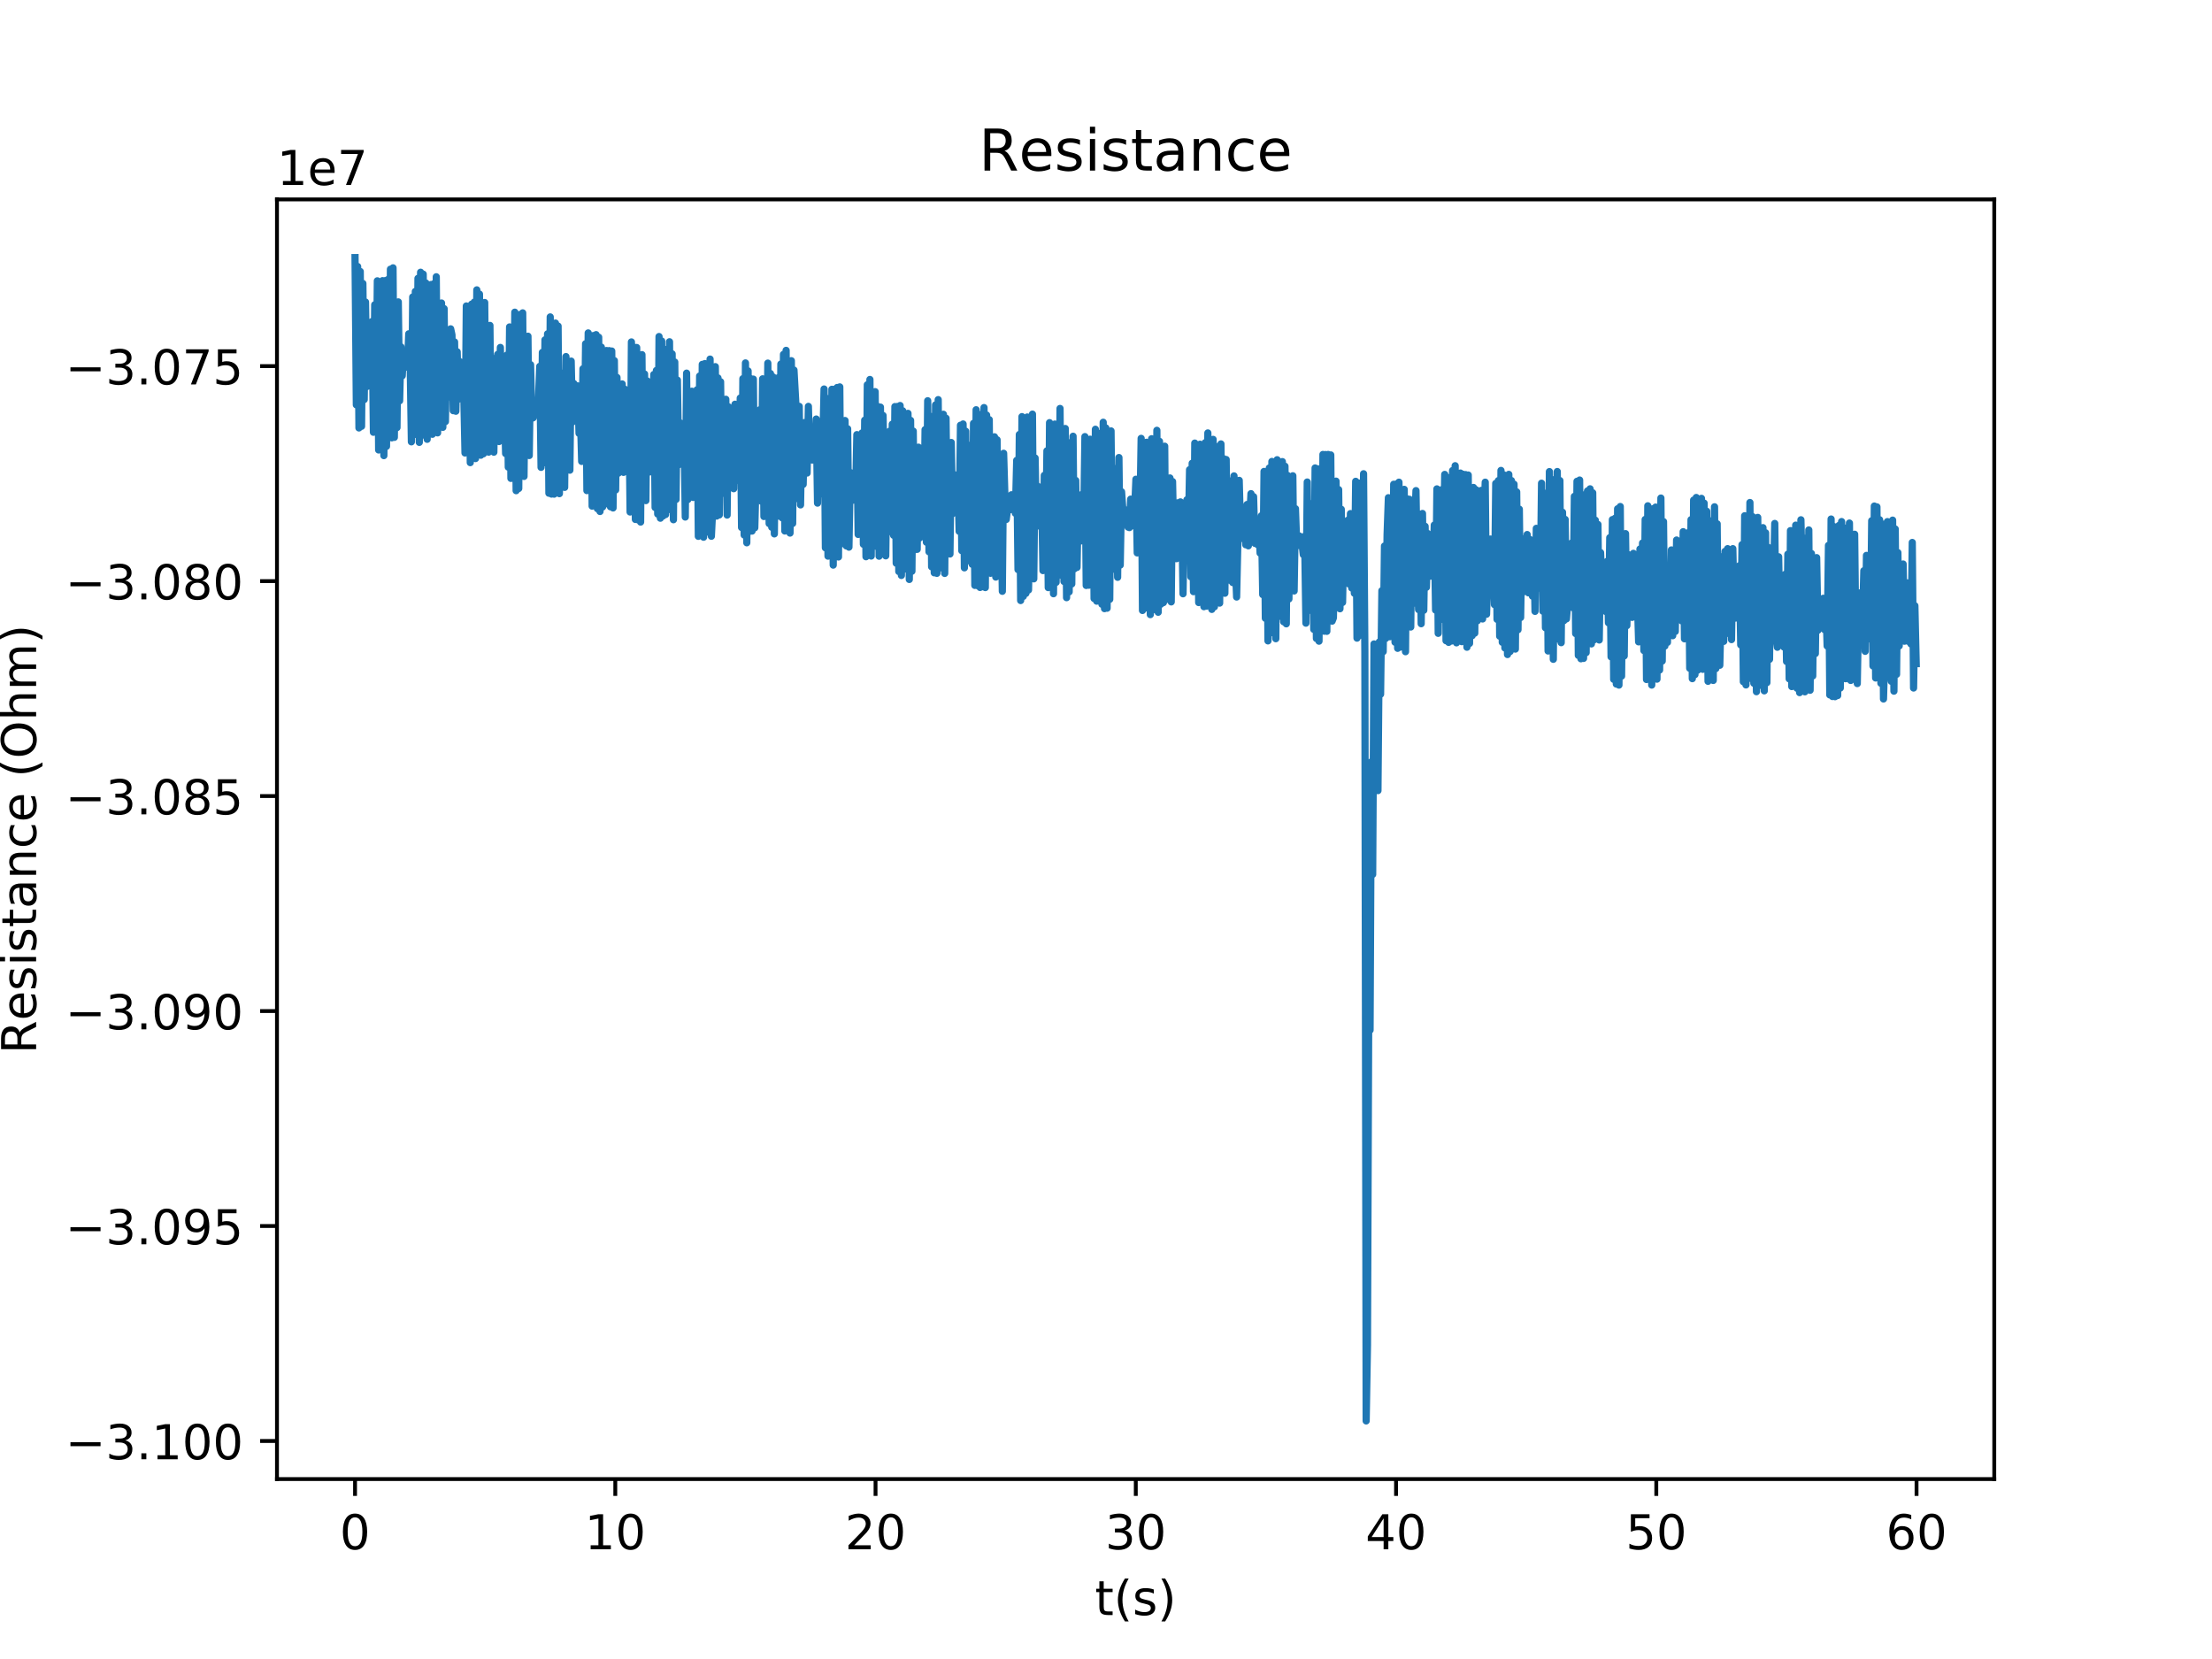 <?xml version="1.0" encoding="utf-8" standalone="no"?>
<!DOCTYPE svg PUBLIC "-//W3C//DTD SVG 1.1//EN"
  "http://www.w3.org/Graphics/SVG/1.1/DTD/svg11.dtd">
<!-- Created with matplotlib (http://matplotlib.org/) -->
<svg height="345pt" version="1.1" viewBox="0 0 460 345" width="460pt" xmlns="http://www.w3.org/2000/svg" xmlns:xlink="http://www.w3.org/1999/xlink">
 <defs>
  <style type="text/css">
*{stroke-linecap:butt;stroke-linejoin:round;}
  </style>
 </defs>
 <g id="figure_1">
  <g id="patch_1">
   <path d="M 0 345.6 
L 460.8 345.6 
L 460.8 0 
L 0 0 
z
" style="fill:#ffffff;"/>
  </g>
  <g id="axes_1">
   <g id="patch_2">
    <path d="M 57.6 307.584 
L 414.72 307.584 
L 414.72 41.472 
L 57.6 41.472 
z
" style="fill:#ffffff;"/>
   </g>
   <g id="matplotlib.axis_1">
    <g id="xtick_1">
     <g id="line2d_1">
      <defs>
       <path d="M 0 0 
L 0 3.5 
" id="mb85cd0a5f2" style="stroke:#000000;stroke-width:0.8;"/>
      </defs>
      <g>
       <use style="stroke:#000000;stroke-width:0.8;" x="73.833" xlink:href="#mb85cd0a5f2" y="307.584"/>
      </g>
     </g>
     <g id="text_1">
      <!-- 0 -->
      <defs>
       <path d="M 31.781 66.406 
Q 24.172 66.406 20.328 58.906 
Q 16.5 51.422 16.5 36.375 
Q 16.5 21.391 20.328 13.891 
Q 24.172 6.391 31.781 6.391 
Q 39.453 6.391 43.281 13.891 
Q 47.125 21.391 47.125 36.375 
Q 47.125 51.422 43.281 58.906 
Q 39.453 66.406 31.781 66.406 
z
M 31.781 74.219 
Q 44.047 74.219 50.516 64.516 
Q 56.984 54.828 56.984 36.375 
Q 56.984 17.969 50.516 8.266 
Q 44.047 -1.422 31.781 -1.422 
Q 19.531 -1.422 13.062 8.266 
Q 6.594 17.969 6.594 36.375 
Q 6.594 54.828 13.062 64.516 
Q 19.531 74.219 31.781 74.219 
z
" id="DejaVuSans-30"/>
      </defs>
      <g transform="translate(70.651 322.182)scale(0.1 -0.1)">
       <use xlink:href="#DejaVuSans-30"/>
      </g>
     </g>
    </g>
    <g id="xtick_2">
     <g id="line2d_2">
      <g>
       <use style="stroke:#000000;stroke-width:0.8;" x="127.954" xlink:href="#mb85cd0a5f2" y="307.584"/>
      </g>
     </g>
     <g id="text_2">
      <!-- 10 -->
      <defs>
       <path d="M 12.406 8.297 
L 28.516 8.297 
L 28.516 63.922 
L 10.984 60.406 
L 10.984 69.391 
L 28.422 72.906 
L 38.281 72.906 
L 38.281 8.297 
L 54.391 8.297 
L 54.391 0 
L 12.406 0 
z
" id="DejaVuSans-31"/>
      </defs>
      <g transform="translate(121.591 322.182)scale(0.1 -0.1)">
       <use xlink:href="#DejaVuSans-31"/>
       <use x="63.623" xlink:href="#DejaVuSans-30"/>
      </g>
     </g>
    </g>
    <g id="xtick_3">
     <g id="line2d_3">
      <g>
       <use style="stroke:#000000;stroke-width:0.8;" x="182.074" xlink:href="#mb85cd0a5f2" y="307.584"/>
      </g>
     </g>
     <g id="text_3">
      <!-- 20 -->
      <defs>
       <path d="M 19.188 8.297 
L 53.609 8.297 
L 53.609 0 
L 7.328 0 
L 7.328 8.297 
Q 12.938 14.109 22.625 23.891 
Q 32.328 33.688 34.812 36.531 
Q 39.547 41.844 41.422 45.531 
Q 43.312 49.219 43.312 52.781 
Q 43.312 58.594 39.234 62.25 
Q 35.156 65.922 28.609 65.922 
Q 23.969 65.922 18.812 64.312 
Q 13.672 62.703 7.812 59.422 
L 7.812 69.391 
Q 13.766 71.781 18.938 73 
Q 24.125 74.219 28.422 74.219 
Q 39.75 74.219 46.484 68.547 
Q 53.219 62.891 53.219 53.422 
Q 53.219 48.922 51.531 44.891 
Q 49.859 40.875 45.406 35.406 
Q 44.188 33.984 37.641 27.219 
Q 31.109 20.453 19.188 8.297 
z
" id="DejaVuSans-32"/>
      </defs>
      <g transform="translate(175.712 322.182)scale(0.1 -0.1)">
       <use xlink:href="#DejaVuSans-32"/>
       <use x="63.623" xlink:href="#DejaVuSans-30"/>
      </g>
     </g>
    </g>
    <g id="xtick_4">
     <g id="line2d_4">
      <g>
       <use style="stroke:#000000;stroke-width:0.8;" x="236.195" xlink:href="#mb85cd0a5f2" y="307.584"/>
      </g>
     </g>
     <g id="text_4">
      <!-- 30 -->
      <defs>
       <path d="M 40.578 39.312 
Q 47.656 37.797 51.625 33 
Q 55.609 28.219 55.609 21.188 
Q 55.609 10.406 48.188 4.484 
Q 40.766 -1.422 27.094 -1.422 
Q 22.516 -1.422 17.656 -0.516 
Q 12.797 0.391 7.625 2.203 
L 7.625 11.719 
Q 11.719 9.328 16.594 8.109 
Q 21.484 6.891 26.812 6.891 
Q 36.078 6.891 40.938 10.547 
Q 45.797 14.203 45.797 21.188 
Q 45.797 27.641 41.281 31.266 
Q 36.766 34.906 28.719 34.906 
L 20.219 34.906 
L 20.219 43.016 
L 29.109 43.016 
Q 36.375 43.016 40.234 45.922 
Q 44.094 48.828 44.094 54.297 
Q 44.094 59.906 40.109 62.906 
Q 36.141 65.922 28.719 65.922 
Q 24.656 65.922 20.016 65.031 
Q 15.375 64.156 9.812 62.312 
L 9.812 71.094 
Q 15.438 72.656 20.344 73.438 
Q 25.25 74.219 29.594 74.219 
Q 40.828 74.219 47.359 69.109 
Q 53.906 64.016 53.906 55.328 
Q 53.906 49.266 50.438 45.094 
Q 46.969 40.922 40.578 39.312 
z
" id="DejaVuSans-33"/>
      </defs>
      <g transform="translate(229.833 322.182)scale(0.1 -0.1)">
       <use xlink:href="#DejaVuSans-33"/>
       <use x="63.623" xlink:href="#DejaVuSans-30"/>
      </g>
     </g>
    </g>
    <g id="xtick_5">
     <g id="line2d_5">
      <g>
       <use style="stroke:#000000;stroke-width:0.8;" x="290.316" xlink:href="#mb85cd0a5f2" y="307.584"/>
      </g>
     </g>
     <g id="text_5">
      <!-- 40 -->
      <defs>
       <path d="M 37.797 64.312 
L 12.891 25.391 
L 37.797 25.391 
z
M 35.203 72.906 
L 47.609 72.906 
L 47.609 25.391 
L 58.016 25.391 
L 58.016 17.188 
L 47.609 17.188 
L 47.609 0 
L 37.797 0 
L 37.797 17.188 
L 4.891 17.188 
L 4.891 26.703 
z
" id="DejaVuSans-34"/>
      </defs>
      <g transform="translate(283.953 322.182)scale(0.1 -0.1)">
       <use xlink:href="#DejaVuSans-34"/>
       <use x="63.623" xlink:href="#DejaVuSans-30"/>
      </g>
     </g>
    </g>
    <g id="xtick_6">
     <g id="line2d_6">
      <g>
       <use style="stroke:#000000;stroke-width:0.8;" x="344.437" xlink:href="#mb85cd0a5f2" y="307.584"/>
      </g>
     </g>
     <g id="text_6">
      <!-- 50 -->
      <defs>
       <path d="M 10.797 72.906 
L 49.516 72.906 
L 49.516 64.594 
L 19.828 64.594 
L 19.828 46.734 
Q 21.969 47.469 24.109 47.828 
Q 26.266 48.188 28.422 48.188 
Q 40.625 48.188 47.75 41.5 
Q 54.891 34.812 54.891 23.391 
Q 54.891 11.625 47.562 5.094 
Q 40.234 -1.422 26.906 -1.422 
Q 22.312 -1.422 17.547 -0.641 
Q 12.797 0.141 7.719 1.703 
L 7.719 11.625 
Q 12.109 9.234 16.797 8.062 
Q 21.484 6.891 26.703 6.891 
Q 35.156 6.891 40.078 11.328 
Q 45.016 15.766 45.016 23.391 
Q 45.016 31 40.078 35.438 
Q 35.156 39.891 26.703 39.891 
Q 22.75 39.891 18.812 39.016 
Q 14.891 38.141 10.797 36.281 
z
" id="DejaVuSans-35"/>
      </defs>
      <g transform="translate(338.074 322.182)scale(0.1 -0.1)">
       <use xlink:href="#DejaVuSans-35"/>
       <use x="63.623" xlink:href="#DejaVuSans-30"/>
      </g>
     </g>
    </g>
    <g id="xtick_7">
     <g id="line2d_7">
      <g>
       <use style="stroke:#000000;stroke-width:0.8;" x="398.558" xlink:href="#mb85cd0a5f2" y="307.584"/>
      </g>
     </g>
     <g id="text_7">
      <!-- 60 -->
      <defs>
       <path d="M 33.016 40.375 
Q 26.375 40.375 22.484 35.828 
Q 18.609 31.297 18.609 23.391 
Q 18.609 15.531 22.484 10.953 
Q 26.375 6.391 33.016 6.391 
Q 39.656 6.391 43.531 10.953 
Q 47.406 15.531 47.406 23.391 
Q 47.406 31.297 43.531 35.828 
Q 39.656 40.375 33.016 40.375 
z
M 52.594 71.297 
L 52.594 62.312 
Q 48.875 64.062 45.094 64.984 
Q 41.312 65.922 37.594 65.922 
Q 27.828 65.922 22.672 59.328 
Q 17.531 52.734 16.797 39.406 
Q 19.672 43.656 24.016 45.922 
Q 28.375 48.188 33.594 48.188 
Q 44.578 48.188 50.953 41.516 
Q 57.328 34.859 57.328 23.391 
Q 57.328 12.156 50.688 5.359 
Q 44.047 -1.422 33.016 -1.422 
Q 20.359 -1.422 13.672 8.266 
Q 6.984 17.969 6.984 36.375 
Q 6.984 53.656 15.188 63.938 
Q 23.391 74.219 37.203 74.219 
Q 40.922 74.219 44.703 73.484 
Q 48.484 72.75 52.594 71.297 
z
" id="DejaVuSans-36"/>
      </defs>
      <g transform="translate(392.195 322.182)scale(0.1 -0.1)">
       <use xlink:href="#DejaVuSans-36"/>
       <use x="63.623" xlink:href="#DejaVuSans-30"/>
      </g>
     </g>
    </g>
    <g id="text_8">
     <!-- t(s) -->
     <defs>
      <path d="M 18.312 70.219 
L 18.312 54.688 
L 36.812 54.688 
L 36.812 47.703 
L 18.312 47.703 
L 18.312 18.016 
Q 18.312 11.328 20.141 9.422 
Q 21.969 7.516 27.594 7.516 
L 36.812 7.516 
L 36.812 0 
L 27.594 0 
Q 17.188 0 13.234 3.875 
Q 9.281 7.766 9.281 18.016 
L 9.281 47.703 
L 2.688 47.703 
L 2.688 54.688 
L 9.281 54.688 
L 9.281 70.219 
z
" id="DejaVuSans-74"/>
      <path d="M 31 75.875 
Q 24.469 64.656 21.281 53.656 
Q 18.109 42.672 18.109 31.391 
Q 18.109 20.125 21.312 9.062 
Q 24.516 -2 31 -13.188 
L 23.188 -13.188 
Q 15.875 -1.703 12.234 9.375 
Q 8.594 20.453 8.594 31.391 
Q 8.594 42.281 12.203 53.312 
Q 15.828 64.359 23.188 75.875 
z
" id="DejaVuSans-28"/>
      <path d="M 44.281 53.078 
L 44.281 44.578 
Q 40.484 46.531 36.375 47.5 
Q 32.281 48.484 27.875 48.484 
Q 21.188 48.484 17.844 46.438 
Q 14.5 44.391 14.5 40.281 
Q 14.5 37.156 16.891 35.375 
Q 19.281 33.594 26.516 31.984 
L 29.594 31.297 
Q 39.156 29.25 43.188 25.516 
Q 47.219 21.781 47.219 15.094 
Q 47.219 7.469 41.188 3.016 
Q 35.156 -1.422 24.609 -1.422 
Q 20.219 -1.422 15.453 -0.562 
Q 10.688 0.297 5.422 2 
L 5.422 11.281 
Q 10.406 8.688 15.234 7.391 
Q 20.062 6.109 24.812 6.109 
Q 31.156 6.109 34.562 8.281 
Q 37.984 10.453 37.984 14.406 
Q 37.984 18.062 35.516 20.016 
Q 33.062 21.969 24.703 23.781 
L 21.578 24.516 
Q 13.234 26.266 9.516 29.906 
Q 5.812 33.547 5.812 39.891 
Q 5.812 47.609 11.281 51.797 
Q 16.75 56 26.812 56 
Q 31.781 56 36.172 55.266 
Q 40.578 54.547 44.281 53.078 
z
" id="DejaVuSans-73"/>
      <path d="M 8.016 75.875 
L 15.828 75.875 
Q 23.141 64.359 26.781 53.312 
Q 30.422 42.281 30.422 31.391 
Q 30.422 20.453 26.781 9.375 
Q 23.141 -1.703 15.828 -13.188 
L 8.016 -13.188 
Q 14.5 -2 17.703 9.062 
Q 20.906 20.125 20.906 31.391 
Q 20.906 42.672 17.703 53.656 
Q 14.5 64.656 8.016 75.875 
z
" id="DejaVuSans-29"/>
     </defs>
     <g transform="translate(227.694 335.861)scale(0.1 -0.1)">
      <use xlink:href="#DejaVuSans-74"/>
      <use x="39.209" xlink:href="#DejaVuSans-28"/>
      <use x="78.223" xlink:href="#DejaVuSans-73"/>
      <use x="130.322" xlink:href="#DejaVuSans-29"/>
     </g>
    </g>
   </g>
   <g id="matplotlib.axis_2">
    <g id="ytick_1">
     <g id="line2d_8">
      <defs>
       <path d="M 0 0 
L -3.5 0 
" id="mab356d946a" style="stroke:#000000;stroke-width:0.8;"/>
      </defs>
      <g>
       <use style="stroke:#000000;stroke-width:0.8;" x="57.6" xlink:href="#mab356d946a" y="299.663"/>
      </g>
     </g>
     <g id="text_9">
      <!-- −3.100 -->
      <defs>
       <path d="M 10.594 35.5 
L 73.188 35.5 
L 73.188 27.203 
L 10.594 27.203 
z
" id="DejaVuSans-2212"/>
       <path d="M 10.688 12.406 
L 21 12.406 
L 21 0 
L 10.688 0 
z
" id="DejaVuSans-2e"/>
      </defs>
      <g transform="translate(13.592 303.462)scale(0.1 -0.1)">
       <use xlink:href="#DejaVuSans-2212"/>
       <use x="83.789" xlink:href="#DejaVuSans-33"/>
       <use x="147.412" xlink:href="#DejaVuSans-2e"/>
       <use x="179.199" xlink:href="#DejaVuSans-31"/>
       <use x="242.822" xlink:href="#DejaVuSans-30"/>
       <use x="306.445" xlink:href="#DejaVuSans-30"/>
      </g>
     </g>
    </g>
    <g id="ytick_2">
     <g id="line2d_9">
      <g>
       <use style="stroke:#000000;stroke-width:0.8;" x="57.6" xlink:href="#mab356d946a" y="254.958"/>
      </g>
     </g>
     <g id="text_10">
      <!-- −3.095 -->
      <defs>
       <path d="M 10.984 1.516 
L 10.984 10.5 
Q 14.703 8.734 18.5 7.812 
Q 22.312 6.891 25.984 6.891 
Q 35.75 6.891 40.891 13.453 
Q 46.047 20.016 46.781 33.406 
Q 43.953 29.203 39.594 26.953 
Q 35.25 24.703 29.984 24.703 
Q 19.047 24.703 12.672 31.312 
Q 6.297 37.938 6.297 49.422 
Q 6.297 60.641 12.938 67.422 
Q 19.578 74.219 30.609 74.219 
Q 43.266 74.219 49.922 64.516 
Q 56.594 54.828 56.594 36.375 
Q 56.594 19.141 48.406 8.859 
Q 40.234 -1.422 26.422 -1.422 
Q 22.703 -1.422 18.891 -0.688 
Q 15.094 0.047 10.984 1.516 
z
M 30.609 32.422 
Q 37.25 32.422 41.125 36.953 
Q 45.016 41.5 45.016 49.422 
Q 45.016 57.281 41.125 61.844 
Q 37.25 66.406 30.609 66.406 
Q 23.969 66.406 20.094 61.844 
Q 16.219 57.281 16.219 49.422 
Q 16.219 41.5 20.094 36.953 
Q 23.969 32.422 30.609 32.422 
z
" id="DejaVuSans-39"/>
      </defs>
      <g transform="translate(13.592 258.757)scale(0.1 -0.1)">
       <use xlink:href="#DejaVuSans-2212"/>
       <use x="83.789" xlink:href="#DejaVuSans-33"/>
       <use x="147.412" xlink:href="#DejaVuSans-2e"/>
       <use x="179.199" xlink:href="#DejaVuSans-30"/>
       <use x="242.822" xlink:href="#DejaVuSans-39"/>
       <use x="306.445" xlink:href="#DejaVuSans-35"/>
      </g>
     </g>
    </g>
    <g id="ytick_3">
     <g id="line2d_10">
      <g>
       <use style="stroke:#000000;stroke-width:0.8;" x="57.6" xlink:href="#mab356d946a" y="210.253"/>
      </g>
     </g>
     <g id="text_11">
      <!-- −3.090 -->
      <g transform="translate(13.592 214.052)scale(0.1 -0.1)">
       <use xlink:href="#DejaVuSans-2212"/>
       <use x="83.789" xlink:href="#DejaVuSans-33"/>
       <use x="147.412" xlink:href="#DejaVuSans-2e"/>
       <use x="179.199" xlink:href="#DejaVuSans-30"/>
       <use x="242.822" xlink:href="#DejaVuSans-39"/>
       <use x="306.445" xlink:href="#DejaVuSans-30"/>
      </g>
     </g>
    </g>
    <g id="ytick_4">
     <g id="line2d_11">
      <g>
       <use style="stroke:#000000;stroke-width:0.8;" x="57.6" xlink:href="#mab356d946a" y="165.548"/>
      </g>
     </g>
     <g id="text_12">
      <!-- −3.085 -->
      <defs>
       <path d="M 31.781 34.625 
Q 24.75 34.625 20.719 30.859 
Q 16.703 27.094 16.703 20.516 
Q 16.703 13.922 20.719 10.156 
Q 24.75 6.391 31.781 6.391 
Q 38.812 6.391 42.859 10.172 
Q 46.922 13.969 46.922 20.516 
Q 46.922 27.094 42.891 30.859 
Q 38.875 34.625 31.781 34.625 
z
M 21.922 38.812 
Q 15.578 40.375 12.031 44.719 
Q 8.5 49.078 8.5 55.328 
Q 8.5 64.062 14.719 69.141 
Q 20.953 74.219 31.781 74.219 
Q 42.672 74.219 48.875 69.141 
Q 55.078 64.062 55.078 55.328 
Q 55.078 49.078 51.531 44.719 
Q 48 40.375 41.703 38.812 
Q 48.828 37.156 52.797 32.312 
Q 56.781 27.484 56.781 20.516 
Q 56.781 9.906 50.312 4.234 
Q 43.844 -1.422 31.781 -1.422 
Q 19.734 -1.422 13.25 4.234 
Q 6.781 9.906 6.781 20.516 
Q 6.781 27.484 10.781 32.312 
Q 14.797 37.156 21.922 38.812 
z
M 18.312 54.391 
Q 18.312 48.734 21.844 45.562 
Q 25.391 42.391 31.781 42.391 
Q 38.141 42.391 41.719 45.562 
Q 45.312 48.734 45.312 54.391 
Q 45.312 60.062 41.719 63.234 
Q 38.141 66.406 31.781 66.406 
Q 25.391 66.406 21.844 63.234 
Q 18.312 60.062 18.312 54.391 
z
" id="DejaVuSans-38"/>
      </defs>
      <g transform="translate(13.592 169.347)scale(0.1 -0.1)">
       <use xlink:href="#DejaVuSans-2212"/>
       <use x="83.789" xlink:href="#DejaVuSans-33"/>
       <use x="147.412" xlink:href="#DejaVuSans-2e"/>
       <use x="179.199" xlink:href="#DejaVuSans-30"/>
       <use x="242.822" xlink:href="#DejaVuSans-38"/>
       <use x="306.445" xlink:href="#DejaVuSans-35"/>
      </g>
     </g>
    </g>
    <g id="ytick_5">
     <g id="line2d_12">
      <g>
       <use style="stroke:#000000;stroke-width:0.8;" x="57.6" xlink:href="#mab356d946a" y="120.843"/>
      </g>
     </g>
     <g id="text_13">
      <!-- −3.080 -->
      <g transform="translate(13.592 124.642)scale(0.1 -0.1)">
       <use xlink:href="#DejaVuSans-2212"/>
       <use x="83.789" xlink:href="#DejaVuSans-33"/>
       <use x="147.412" xlink:href="#DejaVuSans-2e"/>
       <use x="179.199" xlink:href="#DejaVuSans-30"/>
       <use x="242.822" xlink:href="#DejaVuSans-38"/>
       <use x="306.445" xlink:href="#DejaVuSans-30"/>
      </g>
     </g>
    </g>
    <g id="ytick_6">
     <g id="line2d_13">
      <g>
       <use style="stroke:#000000;stroke-width:0.8;" x="57.6" xlink:href="#mab356d946a" y="76.138"/>
      </g>
     </g>
     <g id="text_14">
      <!-- −3.075 -->
      <defs>
       <path d="M 8.203 72.906 
L 55.078 72.906 
L 55.078 68.703 
L 28.609 0 
L 18.312 0 
L 43.219 64.594 
L 8.203 64.594 
z
" id="DejaVuSans-37"/>
      </defs>
      <g transform="translate(13.592 79.937)scale(0.1 -0.1)">
       <use xlink:href="#DejaVuSans-2212"/>
       <use x="83.789" xlink:href="#DejaVuSans-33"/>
       <use x="147.412" xlink:href="#DejaVuSans-2e"/>
       <use x="179.199" xlink:href="#DejaVuSans-30"/>
       <use x="242.822" xlink:href="#DejaVuSans-37"/>
       <use x="306.445" xlink:href="#DejaVuSans-35"/>
      </g>
     </g>
    </g>
    <g id="text_15">
     <!-- Resistance (Ohm) -->
     <defs>
      <path d="M 44.391 34.188 
Q 47.562 33.109 50.562 29.594 
Q 53.562 26.078 56.594 19.922 
L 66.609 0 
L 56 0 
L 46.688 18.703 
Q 43.062 26.031 39.672 28.422 
Q 36.281 30.812 30.422 30.812 
L 19.672 30.812 
L 19.672 0 
L 9.812 0 
L 9.812 72.906 
L 32.078 72.906 
Q 44.578 72.906 50.734 67.672 
Q 56.891 62.453 56.891 51.906 
Q 56.891 45.016 53.688 40.469 
Q 50.484 35.938 44.391 34.188 
z
M 19.672 64.797 
L 19.672 38.922 
L 32.078 38.922 
Q 39.203 38.922 42.844 42.219 
Q 46.484 45.516 46.484 51.906 
Q 46.484 58.297 42.844 61.547 
Q 39.203 64.797 32.078 64.797 
z
" id="DejaVuSans-52"/>
      <path d="M 56.203 29.594 
L 56.203 25.203 
L 14.891 25.203 
Q 15.484 15.922 20.484 11.062 
Q 25.484 6.203 34.422 6.203 
Q 39.594 6.203 44.453 7.469 
Q 49.312 8.734 54.109 11.281 
L 54.109 2.781 
Q 49.266 0.734 44.188 -0.344 
Q 39.109 -1.422 33.891 -1.422 
Q 20.797 -1.422 13.156 6.188 
Q 5.516 13.812 5.516 26.812 
Q 5.516 40.234 12.766 48.109 
Q 20.016 56 32.328 56 
Q 43.359 56 49.781 48.891 
Q 56.203 41.797 56.203 29.594 
z
M 47.219 32.234 
Q 47.125 39.594 43.094 43.984 
Q 39.062 48.391 32.422 48.391 
Q 24.906 48.391 20.391 44.141 
Q 15.875 39.891 15.188 32.172 
z
" id="DejaVuSans-65"/>
      <path d="M 9.422 54.688 
L 18.406 54.688 
L 18.406 0 
L 9.422 0 
z
M 9.422 75.984 
L 18.406 75.984 
L 18.406 64.594 
L 9.422 64.594 
z
" id="DejaVuSans-69"/>
      <path d="M 34.281 27.484 
Q 23.391 27.484 19.188 25 
Q 14.984 22.516 14.984 16.5 
Q 14.984 11.719 18.141 8.906 
Q 21.297 6.109 26.703 6.109 
Q 34.188 6.109 38.703 11.406 
Q 43.219 16.703 43.219 25.484 
L 43.219 27.484 
z
M 52.203 31.203 
L 52.203 0 
L 43.219 0 
L 43.219 8.297 
Q 40.141 3.328 35.547 0.953 
Q 30.953 -1.422 24.312 -1.422 
Q 15.922 -1.422 10.953 3.297 
Q 6 8.016 6 15.922 
Q 6 25.141 12.172 29.828 
Q 18.359 34.516 30.609 34.516 
L 43.219 34.516 
L 43.219 35.406 
Q 43.219 41.609 39.141 45 
Q 35.062 48.391 27.688 48.391 
Q 23 48.391 18.547 47.266 
Q 14.109 46.141 10.016 43.891 
L 10.016 52.203 
Q 14.938 54.109 19.578 55.047 
Q 24.219 56 28.609 56 
Q 40.484 56 46.344 49.844 
Q 52.203 43.703 52.203 31.203 
z
" id="DejaVuSans-61"/>
      <path d="M 54.891 33.016 
L 54.891 0 
L 45.906 0 
L 45.906 32.719 
Q 45.906 40.484 42.875 44.328 
Q 39.844 48.188 33.797 48.188 
Q 26.516 48.188 22.312 43.547 
Q 18.109 38.922 18.109 30.906 
L 18.109 0 
L 9.078 0 
L 9.078 54.688 
L 18.109 54.688 
L 18.109 46.188 
Q 21.344 51.125 25.703 53.562 
Q 30.078 56 35.797 56 
Q 45.219 56 50.047 50.172 
Q 54.891 44.344 54.891 33.016 
z
" id="DejaVuSans-6e"/>
      <path d="M 48.781 52.594 
L 48.781 44.188 
Q 44.969 46.297 41.141 47.344 
Q 37.312 48.391 33.406 48.391 
Q 24.656 48.391 19.812 42.844 
Q 14.984 37.312 14.984 27.297 
Q 14.984 17.281 19.812 11.734 
Q 24.656 6.203 33.406 6.203 
Q 37.312 6.203 41.141 7.25 
Q 44.969 8.297 48.781 10.406 
L 48.781 2.094 
Q 45.016 0.344 40.984 -0.531 
Q 36.969 -1.422 32.422 -1.422 
Q 20.062 -1.422 12.781 6.344 
Q 5.516 14.109 5.516 27.297 
Q 5.516 40.672 12.859 48.328 
Q 20.219 56 33.016 56 
Q 37.156 56 41.109 55.141 
Q 45.062 54.297 48.781 52.594 
z
" id="DejaVuSans-63"/>
      <path id="DejaVuSans-20"/>
      <path d="M 39.406 66.219 
Q 28.656 66.219 22.328 58.203 
Q 16.016 50.203 16.016 36.375 
Q 16.016 22.609 22.328 14.594 
Q 28.656 6.594 39.406 6.594 
Q 50.141 6.594 56.422 14.594 
Q 62.703 22.609 62.703 36.375 
Q 62.703 50.203 56.422 58.203 
Q 50.141 66.219 39.406 66.219 
z
M 39.406 74.219 
Q 54.734 74.219 63.906 63.938 
Q 73.094 53.656 73.094 36.375 
Q 73.094 19.141 63.906 8.859 
Q 54.734 -1.422 39.406 -1.422 
Q 24.031 -1.422 14.812 8.828 
Q 5.609 19.094 5.609 36.375 
Q 5.609 53.656 14.812 63.938 
Q 24.031 74.219 39.406 74.219 
z
" id="DejaVuSans-4f"/>
      <path d="M 54.891 33.016 
L 54.891 0 
L 45.906 0 
L 45.906 32.719 
Q 45.906 40.484 42.875 44.328 
Q 39.844 48.188 33.797 48.188 
Q 26.516 48.188 22.312 43.547 
Q 18.109 38.922 18.109 30.906 
L 18.109 0 
L 9.078 0 
L 9.078 75.984 
L 18.109 75.984 
L 18.109 46.188 
Q 21.344 51.125 25.703 53.562 
Q 30.078 56 35.797 56 
Q 45.219 56 50.047 50.172 
Q 54.891 44.344 54.891 33.016 
z
" id="DejaVuSans-68"/>
      <path d="M 52 44.188 
Q 55.375 50.25 60.062 53.125 
Q 64.75 56 71.094 56 
Q 79.641 56 84.281 50.016 
Q 88.922 44.047 88.922 33.016 
L 88.922 0 
L 79.891 0 
L 79.891 32.719 
Q 79.891 40.578 77.094 44.375 
Q 74.312 48.188 68.609 48.188 
Q 61.625 48.188 57.562 43.547 
Q 53.516 38.922 53.516 30.906 
L 53.516 0 
L 44.484 0 
L 44.484 32.719 
Q 44.484 40.625 41.703 44.406 
Q 38.922 48.188 33.109 48.188 
Q 26.219 48.188 22.156 43.531 
Q 18.109 38.875 18.109 30.906 
L 18.109 0 
L 9.078 0 
L 9.078 54.688 
L 18.109 54.688 
L 18.109 46.188 
Q 21.188 51.219 25.484 53.609 
Q 29.781 56 35.688 56 
Q 41.656 56 45.828 52.969 
Q 50 49.953 52 44.188 
z
" id="DejaVuSans-6d"/>
     </defs>
     <g transform="translate(7.513 219.158)rotate(-90)scale(0.1 -0.1)">
      <use xlink:href="#DejaVuSans-52"/>
      <use x="69.42" xlink:href="#DejaVuSans-65"/>
      <use x="130.943" xlink:href="#DejaVuSans-73"/>
      <use x="183.043" xlink:href="#DejaVuSans-69"/>
      <use x="210.826" xlink:href="#DejaVuSans-73"/>
      <use x="262.926" xlink:href="#DejaVuSans-74"/>
      <use x="302.135" xlink:href="#DejaVuSans-61"/>
      <use x="363.414" xlink:href="#DejaVuSans-6e"/>
      <use x="426.793" xlink:href="#DejaVuSans-63"/>
      <use x="481.773" xlink:href="#DejaVuSans-65"/>
      <use x="543.297" xlink:href="#DejaVuSans-20"/>
      <use x="575.084" xlink:href="#DejaVuSans-28"/>
      <use x="614.098" xlink:href="#DejaVuSans-4f"/>
      <use x="692.809" xlink:href="#DejaVuSans-68"/>
      <use x="756.188" xlink:href="#DejaVuSans-6d"/>
      <use x="853.6" xlink:href="#DejaVuSans-29"/>
     </g>
    </g>
    <g id="text_16">
     <!-- 1e7 -->
     <g transform="translate(57.6 38.472)scale(0.1 -0.1)">
      <use xlink:href="#DejaVuSans-31"/>
      <use x="63.623" xlink:href="#DejaVuSans-65"/>
      <use x="125.146" xlink:href="#DejaVuSans-37"/>
     </g>
    </g>
   </g>
   <g id="line2d_14">
    <path clip-path="url(#p0e0b08b051)" d="M 73.833 53.568 
L 74.103 84.191 
L 74.374 55.42 
L 74.645 88.992 
L 74.915 56.455 
L 75.186 88.655 
L 75.462 58.945 
L 75.738 83.097 
L 76.008 62.803 
L 76.284 80.401 
L 76.56 79.384 
L 77.102 73.416 
L 77.378 66.853 
L 77.654 89.893 
L 77.924 63.372 
L 78.195 85.519 
L 78.471 58.396 
L 78.741 93.573 
L 79.012 58.786 
L 79.288 91.53 
L 79.559 58.359 
L 79.829 94.749 
L 80.1 58.359 
L 80.376 92.823 
L 80.652 58.141 
L 80.923 90.684 
L 81.193 55.982 
L 81.464 91.049 
L 81.734 55.701 
L 82.005 90.953 
L 82.281 64.73 
L 82.557 88.923 
L 82.828 62.783 
L 83.104 83.352 
L 83.38 72.121 
L 83.65 78.146 
L 83.921 73.049 
L 84.191 73.34 
L 84.462 72.933 
L 84.733 76.377 
L 85.003 69.413 
L 85.274 73.579 
L 85.55 91.881 
L 85.826 61.756 
L 86.097 85.67 
L 86.373 60.601 
L 86.643 90.389 
L 86.919 57.886 
L 87.195 91.991 
L 87.466 56.614 
L 87.736 90.526 
L 88.007 57.004 
L 88.283 90.127 
L 88.559 58.849 
L 88.83 91.358 
L 89.1 59.846 
L 89.371 90.148 
L 89.641 59.168 
L 89.912 90.313 
L 90.183 59.015 
L 90.453 89.522 
L 90.724 57.559 
L 91 90.017 
L 91.27 64.621 
L 91.546 86.509 
L 91.817 63.012 
L 92.088 88.868 
L 92.358 64.187 
L 92.629 87.671 
L 92.905 69.455 
L 93.176 82.616 
L 93.446 73.154 
L 93.717 68.386 
L 93.987 69.641 
L 94.258 85.402 
L 94.529 71.105 
L 94.799 85.518 
L 95.07 73.154 
L 95.34 83.016 
L 95.616 75.204 
L 96.158 81.881 
L 96.428 81.117 
L 96.699 94.199 
L 96.975 63.627 
L 97.245 87.067 
L 97.521 64.585 
L 97.797 96.207 
L 98.068 63.263 
L 98.339 94.467 
L 98.615 62.836 
L 98.885 95.361 
L 99.156 60.28 
L 99.432 93.862 
L 99.708 61.154 
L 99.984 94.667 
L 100.255 66.214 
L 100.525 94.371 
L 100.796 62.909 
L 101.072 91.661 
L 101.342 67.942 
L 101.613 94.027 
L 101.884 67.674 
L 102.154 93.174 
L 102.43 74.502 
L 102.701 94.034 
L 102.971 75.506 
L 103.242 91.015 
L 103.513 73.684 
L 103.783 91.819 
L 104.054 72.254 
L 104.33 89.996 
L 104.6 80.87 
L 104.876 83.627 
L 105.147 94.323 
L 105.423 73.834 
L 105.699 97.143 
L 105.97 67.989 
L 106.246 99.488 
L 106.516 68.757 
L 106.787 99.495 
L 107.057 64.922 
L 107.334 102.04 
L 107.604 65.671 
L 107.875 101.586 
L 108.151 65.399 
L 108.427 90.382 
L 108.697 65.062 
L 108.973 99.076 
L 109.249 72.548 
L 109.52 93.305 
L 109.791 69.916 
L 110.061 94.729 
L 110.337 75.836 
L 110.608 86.984 
L 110.878 86.881 
L 111.154 83.951 
L 111.425 85.086 
L 111.696 85.375 
L 111.966 83.649 
L 112.242 76.185 
L 112.518 97.191 
L 112.789 73.284 
L 113.059 94.233 
L 113.33 70.671 
L 113.601 96.283 
L 113.871 69.419 
L 114.147 102.57 
L 114.423 65.906 
L 114.694 102.749 
L 114.965 72.913 
L 115.241 102.756 
L 115.511 67.184 
L 115.782 102.095 
L 116.058 67.81 
L 116.328 102.659 
L 116.599 77.549 
L 116.875 98.855 
L 117.151 84.585 
L 117.422 101.353 
L 117.692 74.151 
L 117.968 96.125 
L 118.239 77.452 
L 118.509 97.776 
L 118.78 75.094 
L 119.056 87.755 
L 119.327 79.743 
L 119.597 87.149 
L 119.868 86.042 
L 120.144 80.244 
L 120.415 90.12 
L 120.685 85.945 
L 120.961 95.953 
L 121.232 76.688 
L 121.502 93.91 
L 121.778 71.482 
L 122.049 102.026 
L 122.32 69.234 
L 122.59 100.678 
L 122.866 70.946 
L 123.137 105.252 
L 123.413 69.777 
L 123.683 104.77 
L 123.954 69.591 
L 124.225 105.775 
L 124.501 70.121 
L 124.777 106.367 
L 125.047 72.177 
L 125.318 105.431 
L 125.588 77.267 
L 125.859 103.987 
L 126.13 72.893 
L 126.4 104.805 
L 126.676 72.915 
L 126.947 105.391 
L 127.218 72.998 
L 127.488 105.631 
L 127.759 74.992 
L 128.029 101.889 
L 128.305 78.485 
L 128.581 98.402 
L 128.852 83.573 
L 129.123 97.858 
L 129.393 79.846 
L 129.664 98.23 
L 129.934 80.933 
L 130.21 89.481 
L 130.486 94.027 
L 130.757 83.146 
L 131.033 106.471 
L 131.309 71.105 
L 131.58 104.137 
L 131.856 72.197 
L 132.132 108.024 
L 132.402 72.267 
L 132.678 108.107 
L 132.949 74.075 
L 133.22 108.568 
L 133.496 73.747 
L 133.766 102.955 
L 134.042 77.776 
L 134.313 104.104 
L 134.589 79.22 
L 134.859 80.113 
L 135.141 98.133 
L 135.411 83.883 
L 135.687 96.159 
L 135.958 77.879 
L 136.234 105.542 
L 136.505 77.032 
L 136.775 106.904 
L 137.051 69.985 
L 137.327 107.763 
L 137.603 70.912 
L 137.874 107.309 
L 138.144 72.631 
L 138.415 106.999 
L 138.686 74.81 
L 138.956 106.001 
L 139.227 71.071 
L 139.498 105.067 
L 139.774 73.581 
L 140.044 108.081 
L 140.32 75.287 
L 140.591 103.857 
L 140.867 79.042 
L 141.143 96.655 
L 141.413 87.905 
L 141.689 89.969 
L 141.96 91.077 
L 142.231 88.188 
L 142.507 107.521 
L 142.783 77.596 
L 143.053 103.876 
L 143.324 81.516 
L 143.594 102.514 
L 143.865 81.358 
L 144.136 103.443 
L 144.406 82.878 
L 144.677 103.236 
L 144.947 81.062 
L 145.223 111.533 
L 145.494 78.188 
L 145.765 108.897 
L 146.041 75.774 
L 146.311 111.719 
L 146.582 75.608 
L 146.853 109.434 
L 147.123 78.07 
L 147.394 110.7 
L 147.664 74.674 
L 147.935 111.519 
L 148.206 105.987 
L 148.482 106.38 
L 148.758 76.248 
L 149.034 107.323 
L 149.31 78.595 
L 149.58 107.083 
L 149.851 79.392 
L 150.127 101.669 
L 150.397 83.608 
L 150.668 102.638 
L 150.939 83.031 
L 151.209 107.111 
L 151.48 84.585 
L 151.756 100.031 
L 152.032 93.133 
L 152.303 93.353 
L 152.579 101.627 
L 152.849 84.062 
L 153.12 99.921 
L 153.39 85.582 
L 153.661 99.921 
L 153.937 82.776 
L 154.213 109.695 
L 154.484 78.745 
L 154.754 111.257 
L 155.025 75.472 
L 155.301 112.874 
L 155.571 77.135 
L 155.847 110.514 
L 156.123 78.738 
L 156.394 110.439 
L 156.665 78.841 
L 156.962 109.758 
L 157.504 89.013 
L 157.774 98.738 
L 158.05 85.182 
L 158.321 104.227 
L 158.591 78.78 
L 158.862 107.412 
L 159.133 82.108 
L 159.403 104.144 
L 159.674 75.512 
L 159.95 108.883 
L 160.22 77.678 
L 160.491 109.641 
L 160.762 78.387 
L 161.032 111.024 
L 161.303 81.344 
L 161.573 107.328 
L 161.844 78.546 
L 162.115 107.349 
L 162.385 75.705 
L 162.661 107.693 
L 162.932 73.691 
L 163.208 110.425 
L 163.478 72.859 
L 163.749 109.97 
L 164.02 75.038 
L 164.29 110.857 
L 164.566 75.012 
L 164.837 108.862 
L 165.113 76.958 
L 165.665 86.827 
L 165.936 103.725 
L 166.206 84.502 
L 166.477 104.998 
L 166.753 88.91 
L 167.023 100.733 
L 167.294 87.879 
L 167.57 94.612 
L 167.841 98.374 
L 168.111 84.508 
L 168.382 95.224 
L 168.652 95.258 
L 168.923 95.671 
L 169.194 94.02 
L 169.464 94.44 
L 169.74 87.142 
L 170.011 104.626 
L 170.281 90.815 
L 170.552 102.728 
L 170.823 90.512 
L 171.099 92.762 
L 171.369 80.897 
L 171.645 113.926 
L 171.916 82.837 
L 172.186 115.653 
L 172.457 85.567 
L 172.728 114.255 
L 173.004 80.953 
L 173.274 117.517 
L 173.545 80.946 
L 173.816 115.589 
L 174.092 80.582 
L 174.368 115.825 
L 174.638 80.459 
L 174.914 113.114 
L 175.19 88.635 
L 175.461 112.516 
L 175.731 87.452 
L 176.002 113.528 
L 176.273 89.165 
L 176.543 113.782 
L 176.819 98.257 
L 177.095 104.131 
L 177.366 98.924 
L 177.642 99.681 
L 177.912 104.055 
L 178.188 90.382 
L 178.459 111.14 
L 178.73 93.05 
L 179 107.446 
L 179.271 90.031 
L 179.547 113.189 
L 179.818 87.376 
L 180.088 115.775 
L 180.364 80.012 
L 180.635 113.952 
L 180.905 78.912 
L 181.176 115.632 
L 181.447 81.771 
L 181.717 112.975 
L 181.993 81.447 
L 182.269 113.629 
L 182.54 84.522 
L 182.816 115.667 
L 183.092 84.66 
L 183.362 114.988 
L 183.638 86.401 
L 184.196 115.589 
L 184.467 95.499 
L 184.737 103.333 
L 185.013 89.666 
L 185.284 110.582 
L 185.554 88.202 
L 185.825 111.319 
L 186.101 84.55 
L 186.372 117.124 
L 186.642 84.522 
L 186.913 118.851 
L 187.183 84.33 
L 187.454 119.67 
L 187.725 85.43 
L 187.995 118.382 
L 188.271 87.583 
L 188.547 116.888 
L 188.823 85.96 
L 189.094 120.503 
L 189.364 87.417 
L 189.64 118.797 
L 189.916 89.653 
L 190.192 114.333 
L 190.463 93.181 
L 190.734 114.237 
L 191.004 92.995 
L 191.275 111.855 
L 191.546 101.125 
L 191.827 96.599 
L 192.103 111.09 
L 192.374 89.344 
L 192.644 112.749 
L 192.92 83.34 
L 193.191 114.745 
L 193.461 86.557 
L 193.737 117.867 
L 194.008 88.353 
L 194.284 119.119 
L 194.555 84.199 
L 194.831 119.23 
L 195.107 83.107 
L 195.377 118.136 
L 195.648 86.97 
L 195.918 116.877 
L 196.189 86.152 
L 196.46 119.244 
L 196.736 86.971 
L 197.006 109.992 
L 197.277 94.268 
L 197.553 115.206 
L 197.824 92.019 
L 198.1 106.82 
L 198.37 98.656 
L 198.646 99.832 
L 198.917 102.658 
L 199.187 99.543 
L 199.463 110.493 
L 199.739 88.428 
L 200.01 114.516 
L 200.281 88.168 
L 200.551 118.086 
L 200.822 89.674 
L 201.092 116.662 
L 201.363 92.562 
L 201.634 114.041 
L 201.904 94.123 
L 202.175 117.352 
L 202.451 88.03 
L 202.721 121.734 
L 202.992 85.21 
L 203.268 121.787 
L 203.539 86.957 
L 203.809 122.167 
L 204.08 86.159 
L 204.356 122.024 
L 204.632 84.757 
L 204.903 122.188 
L 205.173 86.311 
L 205.444 116.773 
L 205.72 87.267 
L 205.99 119.216 
L 206.266 91.324 
L 206.537 117.799 
L 206.808 90.836 
L 207.078 120.003 
L 207.349 91.455 
L 207.625 116.479 
L 207.895 96.585 
L 208.171 106.737 
L 208.442 122.964 
L 208.713 94.261 
L 208.983 103.415 
L 209.254 108.024 
L 209.8 103.704 
L 210.071 106.001 
L 210.342 102.886 
L 210.612 105.361 
L 210.883 103.354 
L 211.153 106.737 
L 211.429 95.733 
L 211.7 118.454 
L 211.976 90.354 
L 212.252 124.885 
L 212.523 86.641 
L 212.799 124.023 
L 213.075 87.803 
L 213.345 123.397 
L 213.616 86.717 
L 213.887 122.696 
L 214.157 108.98 
L 214.428 118.508 
L 214.704 86.119 
L 214.98 120.378 
L 215.256 95.244 
L 215.532 109.467 
L 215.802 101.097 
L 216.078 107.728 
L 216.349 106.806 
L 216.62 103.498 
L 216.89 118.658 
L 217.166 98.855 
L 217.437 114.724 
L 217.713 93.752 
L 217.989 122.199 
L 218.26 87.893 
L 218.536 121.537 
L 218.806 88.463 
L 219.082 123.472 
L 219.353 88.188 
L 219.623 121.104 
L 219.899 106.545 
L 220.17 118.851 
L 220.441 84.943 
L 220.717 119.641 
L 220.987 91.482 
L 221.258 120.922 
L 221.528 89.11 
L 221.799 124.288 
L 222.07 92.026 
L 222.34 123.082 
L 222.611 92.459 
L 222.881 121.437 
L 223.152 90.719 
L 223.428 118.286 
L 223.704 99.907 
L 223.975 118 
L 224.251 103.016 
L 224.797 112.488 
L 225.068 102.756 
L 225.339 110.128 
L 225.615 90.795 
L 225.885 121.752 
L 226.156 96.661 
L 226.432 121.698 
L 226.702 91.338 
L 226.973 119.337 
L 227.244 92.713 
L 227.52 124.463 
L 227.796 89.268 
L 228.066 125.014 
L 228.337 91.427 
L 228.607 124.552 
L 228.878 90.093 
L 229.149 125.654 
L 229.419 87.81 
L 229.69 126.57 
L 229.96 88.986 
L 230.231 126.48 
L 230.507 91.998 
L 230.778 124.634 
L 231.048 89.612 
L 231.324 115.676 
L 231.606 109.804 
L 231.876 118.411 
L 232.147 97.397 
L 232.418 120.056 
L 232.688 95.148 
L 232.959 117.517 
L 233.235 102.267 
L 233.511 106.022 
L 233.781 106.73 
L 234.052 106.029 
L 234.323 106.909 
L 234.593 109.613 
L 234.864 109.716 
L 235.134 103.801 
L 235.405 104.213 
L 235.676 109.323 
L 235.946 106.269 
L 236.222 99.66 
L 236.493 114.978 
L 236.763 101.194 
L 237.039 108.058 
L 237.31 91.159 
L 237.586 126.949 
L 237.857 92.954 
L 238.133 126.459 
L 238.403 91.977 
L 238.674 125.707 
L 238.945 92.975 
L 239.215 127.814 
L 239.486 91.242 
L 239.756 126.816 
L 240.032 91.62 
L 240.308 124.567 
L 240.579 89.488 
L 240.85 127.321 
L 241.12 91.778 
L 241.391 125.654 
L 241.661 94.233 
L 241.937 125.318 
L 242.208 92.789 
L 242.479 124.678 
L 242.755 101.303 
L 243.025 123.075 
L 243.296 99.392 
L 243.566 125.168 
L 243.842 100.141 
L 244.118 113.829 
L 244.389 104.653 
L 244.66 116.183 
L 244.93 104.564 
L 245.201 115.335 
L 245.471 104.371 
L 245.748 107.088 
L 246.018 123.479 
L 246.289 106.916 
L 246.559 108.931 
L 246.83 103.924 
L 247.101 112.742 
L 247.377 97.672 
L 247.653 119.949 
L 247.923 96.331 
L 248.194 123.039 
L 248.464 92.143 
L 248.735 120.239 
L 249.006 98.801 
L 249.276 125.303 
L 249.552 92.383 
L 249.823 125.053 
L 250.093 93.559 
L 250.364 126.162 
L 250.64 92.06 
L 250.911 126.051 
L 251.181 90.031 
L 251.457 118.948 
L 251.733 96.909 
L 252.004 126.727 
L 252.274 91.372 
L 252.545 126.19 
L 252.816 92.823 
L 253.086 124.813 
L 253.362 93.126 
L 253.633 125.422 
L 253.904 92.315 
L 254.174 119.505 
L 254.45 95.382 
L 254.721 123.372 
L 254.991 95.561 
L 255.267 118.515 
L 255.538 99.962 
L 255.809 120.689 
L 256.079 101.799 
L 256.35 121.151 
L 256.62 98.965 
L 256.891 117.152 
L 257.162 124.155 
L 257.703 99.893 
L 257.979 110.382 
L 258.249 106.992 
L 258.52 112.027 
L 258.791 107.102 
L 259.061 113.286 
L 259.332 104.914 
L 259.602 113.507 
L 260.149 102.658 
L 260.42 109.081 
L 260.69 103.284 
L 260.961 112.996 
L 261.231 109.048 
L 261.502 113.25 
L 261.773 108.45 
L 262.043 115.024 
L 262.314 107.253 
L 262.59 123.651 
L 262.866 98.037 
L 263.137 128.569 
L 263.407 99.914 
L 263.683 133.276 
L 263.954 97.328 
L 264.224 128.965 
L 264.5 95.96 
L 264.771 131.616 
L 265.042 97.17 
L 265.312 132.822 
L 265.588 95.602 
L 265.859 119.785 
L 266.135 98.697 
L 266.405 128.211 
L 266.676 95.994 
L 266.947 129.306 
L 267.217 96.95 
L 267.493 129.728 
L 267.764 98.875 
L 268.04 124.552 
L 268.31 101.31 
L 268.581 117.331 
L 268.852 98.944 
L 269.122 122.896 
L 269.398 105.787 
L 269.674 113.54 
L 269.945 111.476 
L 270.216 111.455 
L 270.486 113.319 
L 270.757 113.079 
L 271.027 115.342 
L 271.303 111.512 
L 271.574 129.588 
L 271.85 100.238 
L 272.121 126.966 
L 272.391 104.702 
L 272.662 125.41 
L 272.932 105.664 
L 273.208 130.886 
L 273.484 97.315 
L 273.755 132.778 
L 274.026 97.493 
L 274.296 133.337 
L 274.567 97.879 
L 274.837 129.509 
L 275.113 94.508 
L 275.384 131.266 
L 275.655 94.529 
L 275.925 131.287 
L 276.201 94.508 
L 276.472 128.136 
L 276.742 94.605 
L 277.019 129.17 
L 277.289 128.486 
L 277.836 100.058 
L 278.112 121.952 
L 278.382 101.819 
L 278.653 126.599 
L 278.924 105.905 
L 279.194 125.282 
L 279.47 110.966 
L 279.741 116.999 
L 280.017 119.413 
L 280.293 108.182 
L 280.563 121.462 
L 280.834 106.806 
L 281.105 122.281 
L 281.375 109.606 
L 281.646 123.375 
L 281.922 100.093 
L 282.198 132.703 
L 282.468 100.431 
L 282.739 132.145 
L 283.01 108.773 
L 283.286 129.516 
L 283.562 98.518 
L 283.832 135.579 
L 284.103 295.488 
L 284.374 279.688 
L 284.644 207.368 
L 284.915 214.22 
L 285.185 158.417 
L 285.456 181.84 
L 285.732 133.914 
L 286.008 158.501 
L 286.279 151.95 
L 286.555 164.418 
L 286.831 133.503 
L 287.101 144.372 
L 287.372 122.835 
L 287.642 135.512 
L 287.913 113.544 
L 288.184 132.754 
L 288.454 111.199 
L 288.725 103.498 
L 289.001 132.413 
L 289.277 113.794 
L 289.553 130.686 
L 289.829 100.705 
L 290.105 133.554 
L 290.376 100.65 
L 290.652 134.82 
L 290.922 100.272 
L 291.198 134.574 
L 291.469 102.926 
L 291.745 133.061 
L 292.015 101.764 
L 292.286 135.527 
L 292.562 103.71 
L 292.833 130.4 
L 293.103 103.827 
L 293.374 130.393 
L 293.65 104.727 
L 293.92 125.482 
L 294.191 109.295 
L 294.462 102.026 
L 294.732 118.268 
L 295.003 126.766 
L 295.273 106.929 
L 295.544 129.707 
L 295.815 106.778 
L 296.085 126.913 
L 296.361 109.446 
L 296.632 122.131 
L 296.902 110.945 
L 297.449 119.813 
L 297.72 117.764 
L 297.99 119.212 
L 298.266 109.187 
L 298.537 126.87 
L 298.813 101.668 
L 299.084 131.705 
L 299.354 104.413 
L 299.625 128.844 
L 299.895 101.792 
L 300.171 115.604 
L 300.442 98.656 
L 300.713 133.24 
L 300.983 99.295 
L 301.254 133.583 
L 301.524 99.832 
L 301.795 133.322 
L 302.071 97.851 
L 302.342 131.93 
L 302.612 96.847 
L 302.883 133.68 
L 303.159 99.591 
L 303.429 132.943 
L 303.7 98.374 
L 303.976 133.433 
L 304.247 98.621 
L 304.517 133.061 
L 304.788 98.697 
L 305.059 134.596 
L 305.329 98.786 
L 305.6 133.806 
L 305.87 102.748 
L 306.146 132.196 
L 306.417 101.372 
L 306.688 131.667 
L 306.958 101.846 
L 307.234 129.095 
L 307.505 107.163 
L 307.775 127.167 
L 308.046 101.977 
L 308.317 128.716 
L 308.593 107.858 
L 308.863 100.272 
L 309.139 127.735 
L 309.41 118.547 
L 309.686 122.213 
L 309.956 112.102 
L 310.227 121.469 
L 310.498 115.954 
L 310.774 125.739 
L 311.05 100.526 
L 311.32 128.793 
L 311.596 99.942 
L 311.867 132.302 
L 312.138 97.83 
L 312.408 133.569 
L 312.679 98.724 
L 312.949 134.753 
L 313.22 100.74 
L 313.496 136.116 
L 313.767 98.649 
L 314.037 135.49 
L 314.308 99.935 
L 314.578 118.572 
L 314.854 100.684 
L 315.13 134.983 
L 315.406 102.287 
L 315.677 130.959 
L 315.953 105.884 
L 316.224 128.419 
L 316.5 112.224 
L 316.77 123.107 
L 317.041 112.032 
L 317.311 116.1 
L 317.582 111.159 
L 317.853 123.286 
L 318.123 112.149 
L 318.675 123.965 
L 318.946 112.399 
L 319.217 127.138 
L 319.487 109.874 
L 319.758 122.363 
L 320.028 111.236 
L 320.304 122.131 
L 320.575 100.486 
L 320.846 127.102 
L 321.116 103.841 
L 321.387 130.55 
L 321.663 102.528 
L 321.933 135.379 
L 322.209 98.071 
L 322.48 134.269 
L 322.751 101.82 
L 323.021 137.107 
L 323.297 99.715 
L 323.573 132.496 
L 323.844 98.057 
L 324.12 132.926 
L 324.39 99.934 
L 324.661 133.649 
L 324.937 106.517 
L 325.213 129.081 
L 325.484 108.015 
L 325.754 128.701 
L 326.03 125.192 
L 326.306 114.86 
L 326.577 121.036 
L 326.848 112.914 
L 327.124 126.401 
L 327.4 103.222 
L 327.67 131.758 
L 327.946 100.086 
L 328.222 136.295 
L 328.493 99.825 
L 328.763 136.995 
L 329.039 103.051 
L 329.31 136.921 
L 329.581 102.872 
L 329.851 135.722 
L 330.127 102.094 
L 330.398 133.39 
L 330.668 101.654 
L 330.944 133.902 
L 331.215 102.478 
L 331.486 133.068 
L 331.756 108.173 
L 332.032 130.908 
L 332.303 109.06 
L 332.574 133.09 
L 332.85 114.914 
L 333.126 121.476 
L 333.396 123.107 
L 333.667 123.801 
L 333.943 127.177 
L 334.213 116.737 
L 334.484 129.516 
L 334.76 111.806 
L 335.031 136.594 
L 335.307 108.051 
L 335.577 141.273 
L 335.853 107.782 
L 336.124 142.256 
L 336.394 105.801 
L 336.67 142.472 
L 336.946 105.333 
L 337.217 140.609 
L 337.493 114.041 
L 337.769 136.406 
L 338.04 110.973 
L 338.316 130.103 
L 338.592 115.318 
L 338.862 127.764 
L 339.133 118.951 
L 339.404 128.39 
L 339.674 115.071 
L 339.945 126.526 
L 340.215 117.886 
L 340.486 124.173 
L 340.762 133.479 
L 341.038 114.173 
L 341.309 128.733 
L 341.579 112.914 
L 341.855 135.289 
L 342.126 108.022 
L 342.402 141.31 
L 342.672 105.182 
L 342.948 139.738 
L 343.219 107.3 
L 343.49 142.465 
L 343.766 105.787 
L 344.036 140.736 
L 344.307 105.451 
L 344.578 141.235 
L 344.854 107.632 
L 345.124 139.342 
L 345.395 103.572 
L 345.671 137.472 
L 345.941 108.476 
L 346.217 134.349 
L 346.488 126.326 
L 346.759 133.583 
L 347.035 119.856 
L 347.305 129.717 
L 347.576 114.363 
L 347.846 132.196 
L 348.117 115.41 
L 348.388 131.316 
L 348.658 112.3 
L 348.929 121.001 
L 349.205 115.422 
L 349.481 117.427 
L 349.751 129.127 
L 350.027 110.568 
L 350.298 132.846 
L 350.569 111.283 
L 350.839 132.041 
L 351.11 110.761 
L 351.386 138.977 
L 351.657 108.072 
L 351.927 141.131 
L 352.198 103.999 
L 352.474 140.297 
L 352.75 103.456 
L 353.02 139.38 
L 353.291 104.192 
L 353.562 137.451 
L 353.832 103.635 
L 354.103 139.187 
L 354.379 104.625 
L 354.655 135.371 
L 354.925 106.317 
L 355.196 141.682 
L 355.467 108.813 
L 355.737 140.751 
L 356.008 108.27 
L 356.278 141.503 
L 356.549 105.388 
L 356.82 139.037 
L 357.096 108.931 
L 357.366 137.003 
L 357.642 138.344 
L 358.189 115.74 
L 358.46 133.38 
L 358.73 114.66 
L 359.001 130.028 
L 359.271 114.095 
L 359.542 131.756 
L 359.813 116.469 
L 360.083 133.008 
L 360.354 114.095 
L 360.63 127.607 
L 360.906 128.532 
L 361.176 120.582 
L 361.447 126.498 
L 361.718 117.639 
L 361.994 134.105 
L 362.264 113.265 
L 362.54 141.771 
L 362.816 107.253 
L 363.087 142.435 
L 363.363 112.196 
L 363.639 138.56 
L 363.909 104.501 
L 364.18 141.109 
L 364.451 107.432 
L 364.721 142.092 
L 364.992 109.152 
L 365.263 143.843 
L 365.533 107.596 
L 365.809 140.952 
L 366.08 112.926 
L 366.35 142.561 
L 366.621 109.728 
L 366.892 143.664 
L 367.162 110.794 
L 367.438 141.958 
L 367.714 113.82 
L 367.985 137.114 
L 368.255 115.175 
L 368.531 132.778 
L 369.073 108.855 
L 369.343 132.416 
L 369.614 134.603 
L 369.884 115.787 
L 370.155 130.932 
L 370.431 122.624 
L 370.702 125.253 
L 370.978 134.559 
L 371.248 119.427 
L 371.524 137.563 
L 371.795 115.239 
L 372.071 141.169 
L 372.342 110.347 
L 372.612 142.778 
L 372.883 111.18 
L 373.153 142.607 
L 373.429 109.206 
L 373.7 143.128 
L 373.971 109.846 
L 374.241 144.037 
L 374.512 108.091 
L 374.788 120.038 
L 375.058 111.867 
L 375.334 143.866 
L 375.61 112.217 
L 375.881 143.448 
L 376.152 110.208 
L 376.422 143.545 
L 376.698 115.107 
L 376.969 140.58 
L 377.245 116.673 
L 377.515 135.915 
L 377.786 115.965 
L 378.062 131.065 
L 378.338 125.954 
L 378.609 124.963 
L 378.879 128.293 
L 379.15 124.42 
L 379.421 130.937 
L 379.691 125.364 
L 379.967 134.344 
L 380.243 113.415 
L 380.514 144.513 
L 380.79 107.933 
L 381.066 144.842 
L 381.336 109.481 
L 381.612 144.879 
L 381.883 110.032 
L 382.159 144.64 
L 382.43 109.267 
L 382.7 143.083 
L 382.971 108.462 
L 383.241 137.875 
L 383.517 109.782 
L 383.788 141.145 
L 384.059 111.537 
L 384.329 141.123 
L 384.6 108.771 
L 384.87 141.503 
L 385.146 114.653 
L 385.417 140.363 
L 385.688 111.102 
L 385.964 136.563 
L 386.234 142.152 
L 386.505 126.838 
L 386.781 123.3 
L 387.052 128.798 
L 387.328 128.808 
L 387.598 118.683 
L 387.874 135.446 
L 388.145 115.5 
L 388.415 132.906 
L 388.686 115.528 
L 388.957 132.667 
L 389.233 108.284 
L 389.503 138.494 
L 389.779 105.237 
L 390.05 140.99 
L 390.32 105.409 
L 390.596 140.625 
L 390.872 108.079 
L 391.143 142.092 
L 391.414 108.959 
L 391.684 145.356 
L 391.955 135.632 
L 392.225 139.514 
L 392.496 108.476 
L 392.772 140.893 
L 393.043 108.985 
L 393.313 141.69 
L 393.584 108.166 
L 393.855 143.731 
L 394.125 110.003 
L 394.401 140.237 
L 394.677 114.914 
L 394.953 134.328 
L 395.224 120.403 
L 395.494 132.778 
L 395.765 117.292 
L 396.036 133.344 
L 396.312 124.033 
L 396.588 121.201 
L 396.858 133.382 
L 397.129 124.867 
L 397.399 133.926 
L 397.67 112.808 
L 397.941 143.077 
L 398.211 125.961 
L 398.487 138.01 
L 398.487 138.01 
" style="fill:none;stroke:#1f77b4;stroke-linecap:square;stroke-width:1.5;"/>
   </g>
   <g id="patch_3">
    <path d="M 57.6 307.584 
L 57.6 41.472 
" style="fill:none;stroke:#000000;stroke-linecap:square;stroke-linejoin:miter;stroke-width:0.8;"/>
   </g>
   <g id="patch_4">
    <path d="M 414.72 307.584 
L 414.72 41.472 
" style="fill:none;stroke:#000000;stroke-linecap:square;stroke-linejoin:miter;stroke-width:0.8;"/>
   </g>
   <g id="patch_5">
    <path d="M 57.6 307.584 
L 414.72 307.584 
" style="fill:none;stroke:#000000;stroke-linecap:square;stroke-linejoin:miter;stroke-width:0.8;"/>
   </g>
   <g id="patch_6">
    <path d="M 57.6 41.472 
L 414.72 41.472 
" style="fill:none;stroke:#000000;stroke-linecap:square;stroke-linejoin:miter;stroke-width:0.8;"/>
   </g>
   <g id="text_17">
    <!-- Resistance -->
    <g transform="translate(203.562 35.472)scale(0.12 -0.12)">
     <use xlink:href="#DejaVuSans-52"/>
     <use x="69.42" xlink:href="#DejaVuSans-65"/>
     <use x="130.943" xlink:href="#DejaVuSans-73"/>
     <use x="183.043" xlink:href="#DejaVuSans-69"/>
     <use x="210.826" xlink:href="#DejaVuSans-73"/>
     <use x="262.926" xlink:href="#DejaVuSans-74"/>
     <use x="302.135" xlink:href="#DejaVuSans-61"/>
     <use x="363.414" xlink:href="#DejaVuSans-6e"/>
     <use x="426.793" xlink:href="#DejaVuSans-63"/>
     <use x="481.773" xlink:href="#DejaVuSans-65"/>
    </g>
   </g>
  </g>
 </g>
 <defs>
  <clipPath id="p0e0b08b051">
   <rect height="266.112" width="357.12" x="57.6" y="41.472"/>
  </clipPath>
 </defs>
</svg>
